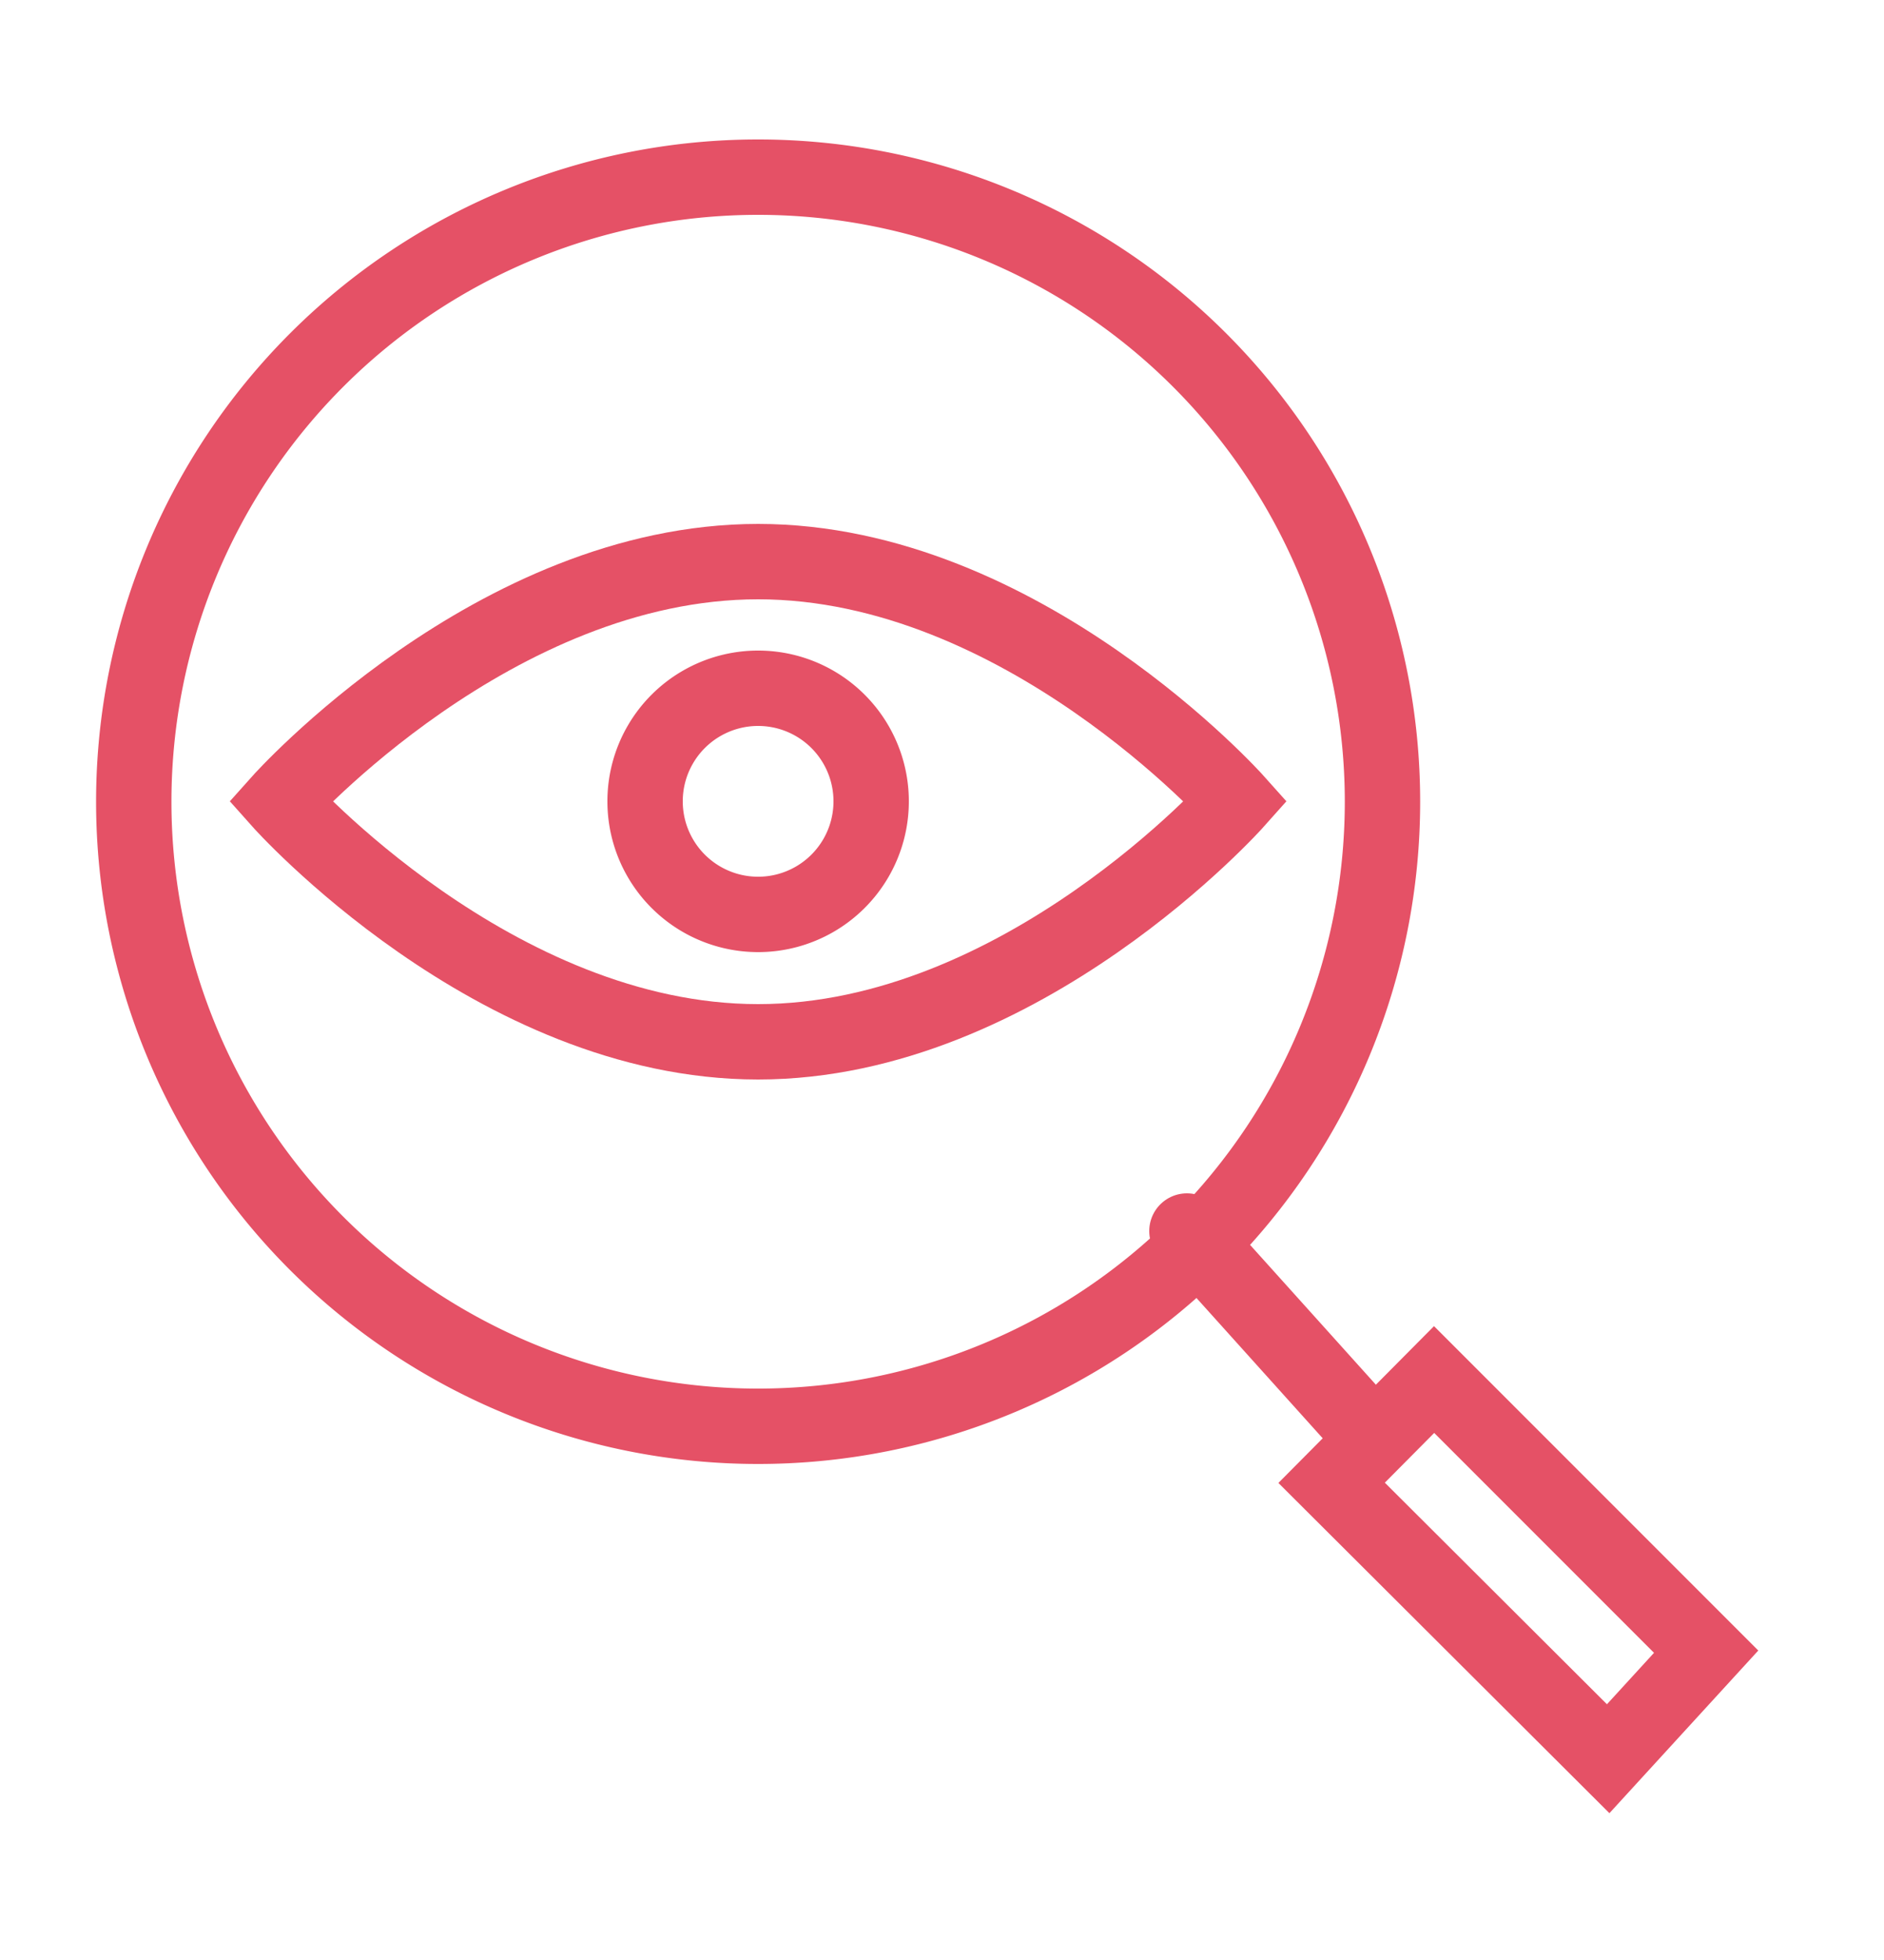 <svg xmlns="http://www.w3.org/2000/svg" xmlns:xlink="http://www.w3.org/1999/xlink" width="25" height="26" viewBox="0 0 25 26"><defs><path id="wno8a" d="M1062.06 326.35a8.28 8.28 0 1 1 0 16.57 8.28 8.28 0 0 1 0-16.57z"/><path id="wno8b" d="M1062.06 331.45c3.5 0 6.34 3.18 6.34 3.18s-2.84 3.19-6.34 3.19-6.34-3.19-6.34-3.19 2.84-3.18 6.34-3.18z"/><path id="wno8c" d="M1062.06 333.13a1.5 1.5 0 1 1 0 3 1.5 1.5 0 0 1 0-3z"/><path id="wno8d" d="M1071.03 342.3l3.61 3.61-1.3 1.42-3.67-3.66z"/><path id="wno8e" d="M1070 342.83l-2.25-2.5"/></defs><g><g transform="translate(-1052 -324)"><use fill="#fff" fill-opacity="0" stroke="#e55166" stroke-linecap="round" stroke-miterlimit="50" xlink:href="#wno8a"/></g><g transform="translate(-1052 -324)"><use fill="#fff" fill-opacity="0" stroke="#e55166" stroke-linecap="round" stroke-miterlimit="50" xlink:href="#wno8b"/></g><g transform="translate(-1052 -324)"><use fill="#fff" fill-opacity="0" stroke="#e55166" stroke-linecap="round" stroke-miterlimit="50" xlink:href="#wno8c"/></g><g transform="translate(-1052 -324)"><use fill="#fff" fill-opacity="0" stroke="#e55166" stroke-linecap="round" stroke-miterlimit="50" xlink:href="#wno8d"/></g><g transform="translate(-1052 -324)"><use fill="#fff" fill-opacity="0" stroke="#e55166" stroke-linecap="round" stroke-miterlimit="50" xlink:href="#wno8e"/></g></g></svg>